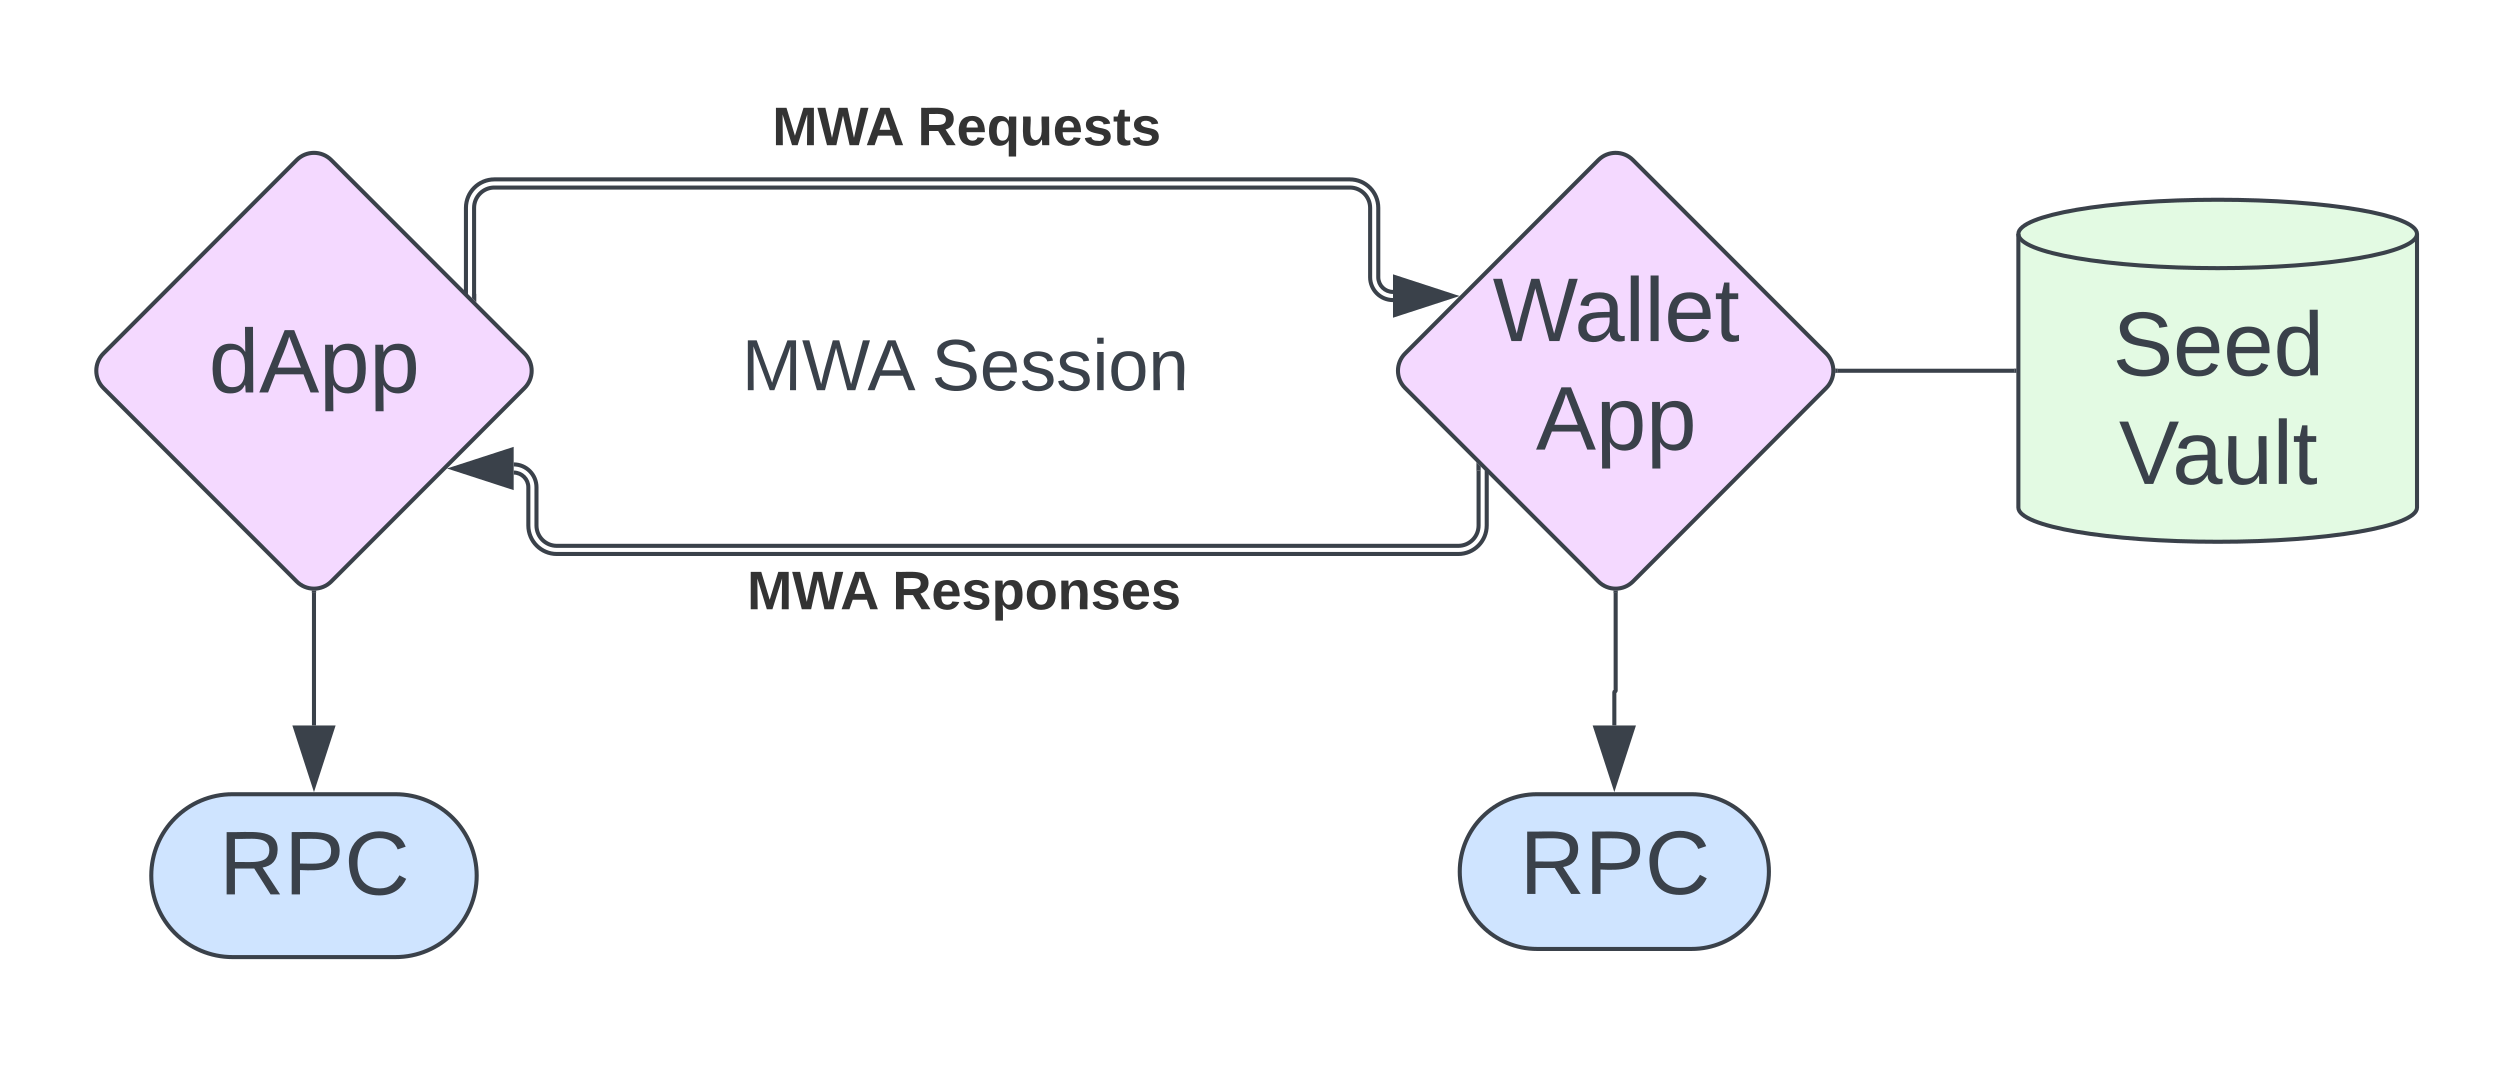 <?xml version="1.0" encoding="UTF-8"?>
<svg xmlns="http://www.w3.org/2000/svg" xmlns:xlink="http://www.w3.org/1999/xlink" width="1247px" height="532px" viewBox="0 0 1246 532" version="1.1">
<g id="surface1">
<rect x="0" y="0" width="1246" height="532" style="fill:rgb(100%,100%,100%);fill-opacity:1;stroke:none;"/>
<path style="fill-rule:nonzero;fill:rgb(95.686%,85.098%,100%);fill-opacity:1;stroke-width:1;stroke-linecap:butt;stroke-linejoin:miter;stroke:rgb(22.745%,25.49%,29.02%);stroke-opacity:1;stroke-miterlimit:4;" d="M 771.762 284.239 C 774.101 281.898 777.899 281.898 780.238 284.239 L 827.762 331.761 C 830.101 334.101 830.101 337.898 827.762 340.237 L 780.238 387.762 C 777.899 390.101 774.101 390.101 771.762 387.762 L 724.238 340.237 C 721.898 337.898 721.898 334.101 724.238 331.761 Z M 771.762 284.239 " transform="matrix(2.029,0,0,2.031,-769.111,-497.481)"/>
<path style=" stroke:none;fill-rule:nonzero;fill:rgb(22.745%,25.49%,29.02%);fill-opacity:1;" d="M 777.34 170.137 L 772.328 170.137 L 765.312 143.812 L 758.426 170.137 L 753.414 170.137 L 744.266 139.051 L 748.652 139.051 L 756.047 166.375 L 757.926 158.352 L 763.309 139.051 L 767.32 139.051 L 774.707 166.375 L 782.094 139.051 L 786.488 139.051 "/>
<path style=" stroke:none;fill-rule:nonzero;fill:rgb(22.745%,25.49%,29.02%);fill-opacity:1;" d="M 802.516 165.625 C 800.637 168.258 798.633 170.762 794 170.637 C 789.492 170.508 786.734 168.004 786.734 163.488 C 786.605 155.473 794.629 155.598 802.387 155.598 C 802.77 151.203 801.262 148.824 797.258 148.824 C 794.246 148.949 792.121 149.703 791.996 152.711 L 787.859 152.336 C 788.484 147.699 791.996 145.816 797.379 145.816 C 803.016 145.816 806.398 148.324 806.398 153.836 L 806.398 164.117 C 806.273 166.621 807.281 168.129 809.91 167.504 L 809.91 170.008 C 806.027 171.137 802.27 169.754 802.516 165.625 Z M 790.871 163.488 C 790.871 165.996 792.367 167.629 794.875 167.629 C 800.012 167.25 802.77 163.988 802.387 158.352 C 797.008 158.605 790.871 157.723 790.871 163.488 "/>
<path style=" stroke:none;fill-rule:nonzero;fill:rgb(22.745%,25.49%,29.02%);fill-opacity:1;" d="M 812.914 170.137 L 812.914 137.418 L 816.926 137.418 L 816.926 170.137 L 812.914 170.137 "/>
<path style=" stroke:none;fill-rule:nonzero;fill:rgb(22.745%,25.49%,29.02%);fill-opacity:1;" d="M 822.809 170.137 L 822.809 137.418 L 826.82 137.418 L 826.82 170.137 L 822.809 170.137 "/>
<path style=" stroke:none;fill-rule:nonzero;fill:rgb(22.745%,25.49%,29.02%);fill-opacity:1;" d="M 842.23 145.816 C 850.117 145.816 853.004 151.086 852.75 159.102 L 835.84 159.102 C 835.84 164.117 837.594 167.504 842.477 167.629 C 845.734 167.75 847.867 166.125 848.617 163.988 L 852.121 164.996 C 850.742 168.504 847.484 170.637 842.477 170.637 C 835.215 170.637 831.457 165.996 831.574 158.105 C 831.703 150.457 834.832 145.816 842.23 145.816 Z M 848.738 155.969 C 849.492 148.449 839.219 146.316 836.586 152.465 C 836.215 153.336 835.84 154.59 835.84 155.969 L 848.738 155.969 "/>
<path style=" stroke:none;fill-rule:nonzero;fill:rgb(22.745%,25.49%,29.02%);fill-opacity:1;" d="M 862.141 164.242 C 861.895 167.25 864.402 167.875 866.906 167.004 L 866.906 170.008 C 862.77 171.262 858.141 170.637 858.141 165.125 L 858.141 149.203 L 855.379 149.203 L 855.379 146.316 L 858.387 146.316 L 859.512 140.934 L 862.141 140.934 L 862.141 146.316 L 866.527 146.316 L 866.527 149.203 L 862.141 149.203 L 862.141 164.242 "/>
<path style=" stroke:none;fill-rule:nonzero;fill:rgb(22.745%,25.49%,29.02%);fill-opacity:1;" d="M 791.242 224.277 L 787.738 215.262 L 773.582 215.262 L 770.07 224.277 L 765.688 224.277 L 778.336 193.195 L 783.102 193.195 L 795.5 224.277 Z M 786.488 211.875 L 780.598 196.453 C 779.09 202.094 776.711 206.734 774.836 211.875 L 786.488 211.875 "/>
<path style=" stroke:none;fill-rule:nonzero;fill:rgb(22.745%,25.49%,29.02%);fill-opacity:1;" d="M 810.031 199.969 C 816.926 200.086 818.805 205.109 818.805 212.246 C 818.805 219.395 816.801 224.531 810.031 224.785 C 806.145 224.785 803.895 223.152 802.516 220.52 L 802.641 233.688 L 798.633 233.688 L 798.512 200.469 L 802.387 200.469 L 802.641 204.227 C 803.895 201.594 806.145 199.969 810.031 199.969 Z M 809.031 221.773 C 814.043 221.773 814.668 217.512 814.668 212.375 C 814.668 207.234 813.914 203.227 809.031 203.102 C 803.77 203.102 802.641 207.105 802.641 212.629 C 802.641 218.012 803.895 221.773 809.031 221.773 "/>
<path style=" stroke:none;fill-rule:nonzero;fill:rgb(22.745%,25.49%,29.02%);fill-opacity:1;" d="M 835.086 199.969 C 841.977 200.086 843.855 205.109 843.855 212.246 C 843.855 219.395 841.848 224.531 835.086 224.785 C 831.203 224.785 828.953 223.152 827.574 220.52 L 827.699 233.688 L 823.688 233.688 L 823.562 200.469 L 827.445 200.469 L 827.699 204.227 C 828.953 201.594 831.203 199.969 835.086 199.969 Z M 834.082 221.773 C 839.098 221.773 839.723 217.512 839.723 212.375 C 839.723 207.234 838.973 203.227 834.082 203.102 C 828.824 203.102 827.699 207.105 827.699 212.629 C 827.699 218.012 828.953 221.773 834.082 221.773 "/>
<path style="fill-rule:nonzero;fill:rgb(81.176%,89.412%,100%);fill-opacity:1;stroke-width:1;stroke-linecap:butt;stroke-linejoin:miter;stroke:rgb(22.745%,25.49%,29.02%);stroke-opacity:1;stroke-miterlimit:4;" d="M 794.673 439.999 C 805.171 439.999 813.672 448.501 813.672 459 C 813.672 469.5 805.171 477.999 794.673 477.999 L 756.671 477.999 C 746.173 477.999 737.672 469.5 737.672 459 C 737.672 448.501 746.173 439.999 756.671 439.999 Z M 794.673 439.999 " transform="matrix(2.029,0,0,2.031,-769.111,-497.481)"/>
<path style=" stroke:none;fill-rule:nonzero;fill:rgb(22.745%,25.49%,29.02%);fill-opacity:1;" d="M 786.684 423.699 C 786.559 428.84 783.801 431.719 779.172 432.473 L 787.938 445.883 L 783.172 445.883 L 775.031 432.973 L 765.387 432.973 L 765.387 445.883 L 761.254 445.883 L 761.254 414.801 C 772.281 415.18 786.93 412.168 786.684 423.699 Z M 765.387 429.719 C 772.906 429.465 782.547 431.348 782.547 423.828 C 782.547 416.18 772.527 418.559 765.387 418.188 L 765.387 429.719 "/>
<path style=" stroke:none;fill-rule:nonzero;fill:rgb(22.745%,25.49%,29.02%);fill-opacity:1;" d="M 793.699 414.801 C 804.602 414.926 817.625 412.922 817.625 424.199 C 817.625 433.98 807.977 434.227 797.832 433.727 L 797.832 445.883 L 793.699 445.883 Z M 797.832 430.465 C 804.973 430.465 813.367 431.844 813.367 424.199 C 813.367 416.809 804.848 418.312 797.832 418.188 L 797.832 430.465 "/>
<path style=" stroke:none;fill-rule:nonzero;fill:rgb(22.745%,25.49%,29.02%);fill-opacity:1;" d="M 846.559 423.445 C 845.305 419.941 842.176 417.805 837.418 417.805 C 830.023 417.805 826.52 422.82 826.52 430.219 C 826.52 437.738 830.148 442.879 837.664 442.879 C 843.055 442.879 845.434 439.871 847.438 436.359 L 850.824 438.113 C 848.562 442.879 844.434 446.383 837.418 446.383 C 827.398 446.383 822.762 440.117 822.262 430.219 C 821.508 417.18 834.66 411.039 845.688 416.309 C 848.062 417.434 849.57 419.566 850.57 422.074 "/>
<path style="fill:none;stroke-width:1;stroke-linecap:butt;stroke-linejoin:miter;stroke:rgb(22.745%,25.49%,29.02%);stroke-opacity:1;stroke-miterlimit:4;" d="M 775.999 390.519 L 775.999 414.591 C 775.995 414.679 775.922 414.75 775.828 414.75 C 775.737 414.754 775.668 414.829 775.672 414.921 L 775.672 423.12 " transform="matrix(2.029,0,0,2.031,-769.111,-497.481)"/>
<path style="fill-rule:nonzero;fill:rgb(22.745%,25.49%,29.02%);fill-opacity:1;stroke-width:0.05;stroke-linecap:butt;stroke-linejoin:miter;stroke:rgb(22.745%,25.49%,29.02%);stroke-opacity:1;stroke-miterlimit:4;" d="M 775.999 390.02 L 776.5 389.98 L 776.5 390.532 L 775.501 390.532 L 775.501 389.98 Z M 775.999 390.02 " transform="matrix(2.029,0,0,2.031,-769.111,-497.481)"/>
<path style="fill-rule:nonzero;fill:rgb(22.745%,25.49%,29.02%);fill-opacity:1;stroke-width:1;stroke-linecap:butt;stroke-linejoin:miter;stroke:rgb(22.745%,25.49%,29.02%);stroke-opacity:1;stroke-miterlimit:4;" d="M 775.672 437.879 L 771.031 423.621 L 780.301 423.621 Z M 775.672 437.879 " transform="matrix(2.029,0,0,2.031,-769.111,-497.481)"/>
<path style="fill-rule:nonzero;fill:rgb(89.02%,98.039%,89.02%);fill-opacity:1;stroke-width:1;stroke-linecap:butt;stroke-linejoin:miter;stroke:rgb(22.745%,25.49%,29.02%);stroke-opacity:1;stroke-miterlimit:4;" d="M 973 369.602 C 973 374.238 951.058 378.001 924 378.001 C 896.941 378.001 874.999 374.238 874.999 369.602 L 874.999 302.399 C 874.999 297.761 896.941 294 924 294 C 951.058 294 973 297.761 973 302.399 Z M 973 369.602 " transform="matrix(2.029,0,0,2.031,-769.111,-497.481)"/>
<path style="fill:none;stroke-width:1;stroke-linecap:butt;stroke-linejoin:miter;stroke:rgb(22.745%,25.49%,29.02%);stroke-opacity:1;stroke-miterlimit:4;" d="M 973 302.399 C 973 307.039 951.058 310.8 924 310.8 C 896.941 310.8 874.999 307.039 874.999 302.399 " transform="matrix(2.029,0,0,2.031,-769.111,-497.481)"/>
<path style=" stroke:none;fill-rule:nonzero;fill:rgb(22.745%,25.49%,29.02%);fill-opacity:1;" d="M 1076.535 163.531 C 1075.91 157.516 1061.133 156.762 1061.008 163.785 C 1062.758 173.184 1080.801 165.535 1081.426 178.695 C 1081.801 188.477 1066.27 189.602 1059.5 185.586 C 1057.375 184.336 1055.996 182.336 1055.371 179.828 L 1059.5 178.949 C 1060.129 185.969 1077.164 186.848 1077.164 178.82 C 1077.164 169.051 1057.75 177.07 1056.871 164.027 C 1056.242 153.758 1075.039 153.504 1079.293 159.77 C 1079.922 160.648 1080.293 161.777 1080.676 162.902 "/>
<path style=" stroke:none;fill-rule:nonzero;fill:rgb(22.745%,25.49%,29.02%);fill-opacity:1;" d="M 1095.957 162.902 C 1103.844 162.902 1106.73 168.168 1106.477 176.188 L 1089.566 176.188 C 1089.566 181.203 1091.32 184.59 1096.203 184.715 C 1099.461 184.844 1101.594 183.207 1102.348 181.082 L 1105.852 182.082 C 1104.473 185.586 1101.223 187.723 1096.203 187.723 C 1088.941 187.723 1085.184 183.082 1085.312 175.188 C 1085.43 167.543 1088.562 162.902 1095.957 162.902 Z M 1102.473 173.055 C 1103.219 165.535 1092.953 163.402 1090.32 169.551 C 1089.941 170.422 1089.566 171.676 1089.566 173.055 L 1102.473 173.055 "/>
<path style=" stroke:none;fill-rule:nonzero;fill:rgb(22.745%,25.49%,29.02%);fill-opacity:1;" d="M 1121.008 162.902 C 1128.902 162.902 1131.781 168.168 1131.535 176.188 L 1114.617 176.188 C 1114.617 181.203 1116.379 184.59 1121.262 184.715 C 1124.52 184.844 1126.645 183.207 1127.395 181.082 L 1130.906 182.082 C 1129.527 185.586 1126.27 187.723 1121.262 187.723 C 1113.992 187.723 1110.234 183.082 1110.359 175.188 C 1110.488 167.543 1113.617 162.902 1121.008 162.902 Z M 1127.523 173.055 C 1128.277 165.535 1118.004 163.402 1115.371 169.551 C 1115 170.422 1114.617 171.676 1114.617 173.055 L 1127.523 173.055 "/>
<path style=" stroke:none;fill-rule:nonzero;fill:rgb(22.745%,25.49%,29.02%);fill-opacity:1;" d="M 1144.184 162.902 C 1148.07 162.902 1150.195 164.535 1151.699 167.043 L 1151.574 154.504 L 1155.586 154.504 L 1155.711 187.223 L 1151.953 187.223 C 1151.699 185.969 1151.953 184.336 1151.574 183.336 C 1150.32 186.215 1148.07 187.723 1144.184 187.723 C 1137.543 187.723 1135.535 182.836 1135.418 175.434 C 1135.418 167.172 1138.297 162.902 1144.184 162.902 Z M 1145.312 165.91 C 1140.301 165.91 1139.547 170.176 1139.547 175.316 C 1139.547 180.328 1140.301 184.59 1145.184 184.59 C 1150.449 184.59 1151.574 180.574 1151.574 175.062 C 1151.574 169.797 1150.449 165.789 1145.312 165.91 "/>
<path style=" stroke:none;fill-rule:nonzero;fill:rgb(22.745%,25.49%,29.02%);fill-opacity:1;" d="M 1073.531 241.371 L 1069.273 241.371 L 1056.625 210.289 L 1061.008 210.289 L 1071.406 237.613 L 1081.801 210.289 L 1086.309 210.289 "/>
<path style=" stroke:none;fill-rule:nonzero;fill:rgb(22.745%,25.49%,29.02%);fill-opacity:1;" d="M 1100.715 236.859 C 1098.836 239.492 1096.828 242 1092.199 241.871 C 1087.691 241.746 1084.93 239.238 1084.93 234.727 C 1084.805 226.707 1092.828 226.824 1100.586 226.824 C 1100.969 222.438 1099.461 220.059 1095.457 220.059 C 1092.445 220.188 1090.32 220.941 1090.195 223.945 L 1086.055 223.574 C 1086.684 218.934 1090.195 217.055 1095.578 217.055 C 1101.223 217.055 1104.598 219.559 1104.598 225.07 L 1104.598 235.352 C 1104.473 237.859 1105.477 239.363 1108.109 238.738 L 1108.109 241.246 C 1104.227 242.371 1100.469 240.992 1100.715 236.859 Z M 1089.07 234.727 C 1089.07 237.23 1090.566 238.867 1093.07 238.867 C 1098.207 238.484 1100.969 235.227 1100.586 229.586 C 1095.203 229.84 1089.07 228.957 1089.07 234.727 "/>
<path style=" stroke:none;fill-rule:nonzero;fill:rgb(22.745%,25.49%,29.02%);fill-opacity:1;" d="M 1118.629 241.871 C 1107.484 242.371 1111.867 227.332 1110.988 217.551 L 1115 217.551 L 1115 232.59 C 1115 236.477 1115.871 238.867 1119.883 238.738 C 1128.902 238.484 1125.516 226.078 1126.145 217.551 L 1130.027 217.551 L 1130.156 241.371 L 1126.398 241.371 C 1126.27 240.117 1126.523 238.238 1126.145 237.23 C 1124.766 239.992 1122.641 241.746 1118.629 241.871 "/>
<path style=" stroke:none;fill-rule:nonzero;fill:rgb(22.745%,25.49%,29.02%);fill-opacity:1;" d="M 1136.164 241.371 L 1136.164 208.652 L 1140.176 208.652 L 1140.176 241.371 L 1136.164 241.371 "/>
<path style=" stroke:none;fill-rule:nonzero;fill:rgb(22.745%,25.49%,29.02%);fill-opacity:1;" d="M 1150.449 235.48 C 1150.195 238.484 1152.699 239.109 1155.203 238.238 L 1155.203 241.246 C 1151.074 242.5 1146.438 241.871 1146.438 236.352 L 1146.438 220.441 L 1143.688 220.441 L 1143.688 217.551 L 1146.691 217.551 L 1147.816 212.168 L 1150.449 212.168 L 1150.449 217.551 L 1154.832 217.551 L 1154.832 220.441 L 1150.449 220.441 L 1150.449 235.48 "/>
<path style="fill:none;stroke-width:1;stroke-linecap:butt;stroke-linejoin:miter;stroke:rgb(22.745%,25.49%,29.02%);stroke-opacity:1;stroke-miterlimit:4;" d="M 830.52 335.999 L 874 335.999 " transform="matrix(2.029,0,0,2.031,-769.111,-497.481)"/>
<path style="fill-rule:nonzero;fill:rgb(22.745%,25.49%,29.02%);fill-opacity:1;stroke-width:0.05;stroke-linecap:butt;stroke-linejoin:miter;stroke:rgb(22.745%,25.49%,29.02%);stroke-opacity:1;stroke-miterlimit:4;" d="M 830.532 336.5 L 829.981 336.5 L 830.02 335.999 L 829.981 335.499 L 830.532 335.499 Z M 874.501 336.5 L 874 336.5 L 874 335.499 L 874.501 335.499 Z M 874.501 336.5 " transform="matrix(2.029,0,0,2.031,-769.111,-497.481)"/>
<path style="fill-rule:nonzero;fill:rgb(95.686%,85.098%,100%);fill-opacity:1;stroke-width:1;stroke-linecap:butt;stroke-linejoin:miter;stroke:rgb(22.745%,25.49%,29.02%);stroke-opacity:1;stroke-miterlimit:4;" d="M 451.762 284.239 C 454.102 281.898 457.898 281.898 460.239 284.239 L 507.761 331.761 C 510.102 334.101 510.102 337.898 507.761 340.237 L 460.239 387.762 C 457.898 390.101 454.102 390.101 451.762 387.762 L 404.237 340.237 C 401.899 337.898 401.899 334.101 404.237 331.761 Z M 451.762 284.239 " transform="matrix(2.029,0,0,2.031,-769.111,-497.481)"/>
<path style=" stroke:none;fill-rule:nonzero;fill:rgb(22.745%,25.49%,29.02%);fill-opacity:1;" d="M 114.301 171.43 C 118.184 171.43 120.316 173.062 121.824 175.57 L 121.695 163.039 L 125.699 163.039 L 125.824 195.75 L 122.066 195.75 C 121.824 194.496 122.066 192.867 121.695 191.863 C 120.441 194.75 118.184 196.246 114.301 196.246 C 107.664 196.246 105.66 191.363 105.531 183.969 C 105.531 175.695 108.418 171.43 114.301 171.43 Z M 115.434 174.445 C 110.422 174.445 109.672 178.703 109.672 183.844 C 109.672 188.855 110.422 193.113 115.305 193.113 C 120.57 193.113 121.695 189.109 121.695 183.59 C 121.695 178.332 120.57 174.316 115.434 174.445 "/>
<path style=" stroke:none;fill-rule:nonzero;fill:rgb(22.745%,25.49%,29.02%);fill-opacity:1;" d="M 154.387 195.75 L 150.883 186.723 L 136.727 186.723 L 133.223 195.75 L 128.836 195.75 L 141.488 164.664 L 146.246 164.664 L 158.652 195.75 Z M 149.629 183.344 L 143.742 167.922 C 142.234 173.562 139.855 178.203 137.977 183.344 L 149.629 183.344 "/>
<path style=" stroke:none;fill-rule:nonzero;fill:rgb(22.745%,25.49%,29.02%);fill-opacity:1;" d="M 173.18 171.43 C 180.07 171.555 181.949 176.57 181.949 183.715 C 181.949 190.863 179.941 196.004 173.18 196.246 C 169.297 196.246 167.039 194.621 165.66 191.988 L 165.785 205.148 L 161.781 205.148 L 161.656 171.938 L 165.539 171.938 L 165.785 175.695 C 167.039 173.062 169.297 171.43 173.18 171.43 Z M 172.176 193.242 C 177.184 193.242 177.812 188.984 177.812 183.844 C 177.812 178.703 177.059 174.688 172.176 174.562 C 166.91 174.562 165.785 178.574 165.785 184.09 C 165.785 189.48 167.039 193.242 172.176 193.242 "/>
<path style=" stroke:none;fill-rule:nonzero;fill:rgb(22.745%,25.49%,29.02%);fill-opacity:1;" d="M 198.23 171.43 C 205.121 171.555 207 176.57 207 183.715 C 207 190.863 204.992 196.004 198.23 196.246 C 194.348 196.246 192.094 194.621 190.715 191.988 L 190.844 205.148 L 186.832 205.148 L 186.703 171.938 L 190.59 171.938 L 190.844 175.695 C 192.094 173.062 194.348 171.43 198.23 171.43 Z M 197.23 193.242 C 202.242 193.242 202.867 188.984 202.867 183.844 C 202.867 178.703 202.113 174.688 197.23 174.562 C 191.969 174.562 190.844 178.574 190.844 184.09 C 190.844 189.48 192.094 193.242 197.23 193.242 "/>
<path style="fill-rule:nonzero;fill:rgb(81.176%,89.412%,100%);fill-opacity:1;stroke-width:1;stroke-linecap:butt;stroke-linejoin:miter;stroke:rgb(22.745%,25.49%,29.02%);stroke-opacity:1;stroke-miterlimit:4;" d="M 476 439.999 C 487.051 439.999 496 448.949 496 460.001 C 496 471.051 487.051 480 476 480 L 436 480 C 424.95 480 416.001 471.051 416.001 460.001 C 416.001 448.949 424.95 439.999 436 439.999 Z M 476 439.999 " transform="matrix(2.029,0,0,2.031,-769.111,-497.481)"/>
<path style=" stroke:none;fill-rule:nonzero;fill:rgb(22.745%,25.49%,29.02%);fill-opacity:1;" d="M 137.977 423.953 C 137.852 429.094 135.102 431.973 130.461 432.727 L 139.23 446.137 L 134.473 446.137 L 126.324 433.227 L 116.688 433.227 L 116.688 446.137 L 112.547 446.137 L 112.547 415.055 C 123.574 415.434 138.23 412.422 137.977 423.953 Z M 116.688 429.973 C 124.199 429.719 133.848 431.598 133.848 424.082 C 133.848 416.434 123.82 418.812 116.688 418.441 L 116.688 429.973 "/>
<path style=" stroke:none;fill-rule:nonzero;fill:rgb(22.745%,25.49%,29.02%);fill-opacity:1;" d="M 144.992 415.055 C 155.895 415.18 168.918 413.176 168.918 424.453 C 168.918 434.234 159.277 434.48 149.133 433.98 L 149.133 446.137 L 144.992 446.137 Z M 149.133 430.719 C 156.266 430.719 164.66 432.098 164.66 424.453 C 164.66 417.062 156.137 418.566 149.133 418.441 L 149.133 430.719 "/>
<path style=" stroke:none;fill-rule:nonzero;fill:rgb(22.745%,25.49%,29.02%);fill-opacity:1;" d="M 197.859 423.699 C 196.605 420.195 193.477 418.059 188.711 418.059 C 181.324 418.059 177.812 423.074 177.812 430.473 C 177.812 437.992 181.449 443.133 188.965 443.133 C 194.348 443.133 196.727 440.125 198.73 436.613 L 202.113 438.367 C 199.863 443.133 195.727 446.637 188.711 446.637 C 178.691 446.637 174.055 440.371 173.555 430.473 C 172.801 417.434 185.953 411.293 196.977 416.562 C 199.355 417.688 200.863 419.82 201.863 422.328 "/>
<path style="fill:none;stroke-width:1;stroke-linecap:butt;stroke-linejoin:miter;stroke:rgb(22.745%,25.49%,29.02%);stroke-opacity:1;stroke-miterlimit:4;" d="M 456 390.519 L 456 423.12 " transform="matrix(2.029,0,0,2.031,-769.111,-497.481)"/>
<path style="fill-rule:nonzero;fill:rgb(22.745%,25.49%,29.02%);fill-opacity:1;stroke-width:0.05;stroke-linecap:butt;stroke-linejoin:miter;stroke:rgb(22.745%,25.49%,29.02%);stroke-opacity:1;stroke-miterlimit:4;" d="M 456 390.02 L 456.501 389.98 L 456.501 390.532 L 455.5 390.532 L 455.5 389.98 Z M 456 390.02 " transform="matrix(2.029,0,0,2.031,-769.111,-497.481)"/>
<path style="fill-rule:nonzero;fill:rgb(22.745%,25.49%,29.02%);fill-opacity:1;stroke-width:1;stroke-linecap:butt;stroke-linejoin:miter;stroke:rgb(22.745%,25.49%,29.02%);stroke-opacity:1;stroke-miterlimit:4;" d="M 456 437.879 L 451.371 423.621 L 460.63 423.621 Z M 456 437.879 " transform="matrix(2.029,0,0,2.031,-769.111,-497.481)"/>
<path style="fill:none;stroke-width:1;stroke-linecap:butt;stroke-linejoin:miter;stroke:rgb(22.745%,25.49%,29.02%);stroke-opacity:1;stroke-miterlimit:4;" d="M 493.359 317.148 L 493.359 296.001 C 493.359 292.132 496.493 289 500.36 289 L 710.641 289 C 714.508 289 717.64 292.132 717.64 296.001 L 717.64 313.039 C 717.653 315.03 719.27 316.641 721.262 316.641 " transform="matrix(2.029,0,0,2.031,-769.111,-497.481)"/>
<path style="fill:none;stroke-width:1;stroke-linecap:butt;stroke-linejoin:miter;stroke:rgb(22.745%,25.49%,29.02%);stroke-opacity:1;stroke-miterlimit:4;" d="M 495.359 317.148 L 495.359 296.001 C 495.359 293.238 497.598 291.001 500.36 291.001 L 710.641 291.001 C 713.403 291.001 715.64 293.238 715.64 296.001 L 715.64 313.039 C 715.653 316.137 718.163 318.641 721.262 318.641 " transform="matrix(2.029,0,0,2.031,-769.111,-497.481)"/>
<path style="fill-rule:nonzero;fill:rgb(22.745%,25.49%,29.02%);fill-opacity:1;stroke-width:0.05;stroke-linecap:butt;stroke-linejoin:miter;stroke:rgb(22.745%,25.49%,29.02%);stroke-opacity:1;stroke-miterlimit:4;" d="M 493.859 317.148 Z M 495.859 319.149 L 494.86 318.149 L 494.86 317.148 L 495.859 317.148 Z M 495.859 319.149 " transform="matrix(2.029,0,0,2.031,-769.111,-497.481)"/>
<path style="fill-rule:nonzero;fill:rgb(22.745%,25.49%,29.02%);fill-opacity:1;stroke-width:1;stroke-linecap:butt;stroke-linejoin:miter;stroke:rgb(22.745%,25.49%,29.02%);stroke-opacity:1;stroke-miterlimit:4;" d="M 736.019 317.649 L 721.761 322.289 L 721.761 313.001 Z M 736.019 317.649 " transform="matrix(2.029,0,0,2.031,-769.111,-497.481)"/>
<path style=" stroke:none;fill-rule:nonzero;fill:rgb(20%,20%,20%);fill-opacity:1;" d="M 402.02 72.426 L 402.168 57.078 L 397.359 72.426 L 394.574 72.426 L 389.844 57.078 L 389.992 72.426 L 386.539 72.426 L 386.539 53.77 L 391.801 53.77 L 396.012 67.684 L 400.289 53.77 L 405.477 53.77 L 405.477 72.426 L 402.02 72.426 "/>
<path style=" stroke:none;fill-rule:nonzero;fill:rgb(20%,20%,20%);fill-opacity:1;" d="M 427.875 72.426 L 423.285 72.426 L 419.98 57.68 L 416.676 72.426 L 412.016 72.426 L 407.203 53.77 L 411.191 53.77 L 414.496 68.738 L 417.879 53.77 L 422.242 53.77 L 425.465 68.738 L 428.773 53.77 L 432.68 53.77 "/>
<path style=" stroke:none;fill-rule:nonzero;fill:rgb(20%,20%,20%);fill-opacity:1;" d="M 446.141 72.426 L 444.484 67.684 L 437.422 67.684 L 435.766 72.426 L 431.855 72.426 L 438.625 53.77 L 443.207 53.77 L 449.969 72.426 Z M 443.66 64.754 L 440.949 56.633 C 440.203 59.488 439.148 62.043 438.246 64.754 L 443.66 64.754 "/>
<path style=" stroke:none;fill-rule:nonzero;fill:rgb(20%,20%,20%);fill-opacity:1;" d="M 475.223 59.336 C 475.223 62.344 473.496 63.922 471.164 64.605 L 476.199 72.426 L 471.77 72.426 L 467.48 65.352 L 462.898 65.352 L 462.898 72.426 L 458.988 72.426 L 458.988 53.77 C 465.98 54.07 475.297 52.039 475.223 59.336 Z M 462.898 62.344 C 466.504 62.191 471.316 63.246 471.316 59.488 C 471.316 55.879 466.355 57.078 462.898 56.855 L 462.898 62.344 "/>
<path style=" stroke:none;fill-rule:nonzero;fill:rgb(20%,20%,20%);fill-opacity:1;" d="M 490.555 68.816 C 489.582 71.07 487.773 72.797 484.395 72.727 C 479.887 72.574 477.707 69.941 477.707 65.199 C 477.707 60.465 479.957 57.832 484.469 57.832 C 489.129 57.832 490.707 61.219 490.785 65.953 L 481.613 65.953 C 481.613 68.285 482.215 70.094 484.547 70.164 C 485.895 70.164 486.797 69.641 487.098 68.516 Z M 487.18 63.621 C 487.551 60.164 482.891 58.887 481.914 62.043 C 481.766 62.496 481.613 63.02 481.613 63.621 L 487.18 63.621 "/>
<path style=" stroke:none;fill-rule:nonzero;fill:rgb(20%,20%,20%);fill-opacity:1;" d="M 498 72.727 C 494.09 72.727 492.816 69.34 492.816 65.277 C 492.816 61.137 494.164 57.832 498.301 57.832 C 500.48 57.832 501.828 58.734 502.66 60.391 L 502.812 58.133 L 506.418 58.133 L 506.34 78.066 L 502.66 78.066 L 502.66 70.016 C 501.906 71.742 500.25 72.727 498 72.727 Z M 499.578 70.164 C 501.977 70.164 502.66 67.984 502.66 65.199 C 502.66 62.496 501.977 60.391 499.648 60.391 C 497.176 60.391 496.723 62.645 496.645 65.277 C 496.645 68.516 497.617 70.164 499.578 70.164 "/>
<path style=" stroke:none;fill-rule:nonzero;fill:rgb(20%,20%,20%);fill-opacity:1;" d="M 514.535 72.727 C 507.996 72.797 510.176 64.223 509.793 58.133 L 513.559 58.133 C 514.082 62.422 511.824 69.41 516.031 69.941 C 520.543 69.562 518.664 62.645 519.047 58.133 L 522.801 58.133 L 522.875 72.426 L 519.348 72.426 C 519.195 71.52 519.418 70.316 519.117 69.562 C 518.211 71.441 517.016 72.727 514.535 72.727 "/>
<path style=" stroke:none;fill-rule:nonzero;fill:rgb(20%,20%,20%);fill-opacity:1;" d="M 538.508 68.816 C 537.531 71.07 535.73 72.797 532.348 72.727 C 527.836 72.574 525.656 69.941 525.656 65.199 C 525.656 60.465 527.914 57.832 532.418 57.832 C 537.078 57.832 538.656 61.219 538.734 65.953 L 529.562 65.953 C 529.562 68.285 530.168 70.094 532.496 70.164 C 533.852 70.164 534.75 69.641 535.051 68.516 Z M 535.129 63.621 C 535.5 60.164 530.84 58.887 529.867 62.043 C 529.715 62.496 529.562 63.02 529.562 63.621 L 535.129 63.621 "/>
<path style=" stroke:none;fill-rule:nonzero;fill:rgb(20%,20%,20%);fill-opacity:1;" d="M 549.938 62.043 C 550.008 59.859 544.672 59.488 544.594 61.742 C 545.727 65.199 553.465 62.273 553.543 68.215 C 553.613 74.457 541.219 73.926 540.613 68.887 L 543.848 68.363 C 544.148 69.793 545.348 70.242 547.156 70.242 C 549.637 70.848 551.434 67.984 548.953 67.16 C 545.727 66.102 541.289 66.332 541.137 62.191 C 540.988 56.18 552.711 56.633 553.242 61.668 "/>
<path style=" stroke:none;fill-rule:nonzero;fill:rgb(20%,20%,20%);fill-opacity:1;" d="M 563.309 72.195 C 560.605 73.25 556.77 72.727 556.77 69.039 L 556.77 60.613 L 554.969 60.613 L 554.969 58.133 L 557 58.133 L 558.125 54.754 L 560.457 54.754 L 560.457 58.133 L 563.16 58.133 L 563.16 60.613 L 560.457 60.613 L 560.457 68.062 C 560.383 69.793 561.66 70.395 563.309 69.941 L 563.309 72.195 "/>
<path style=" stroke:none;fill-rule:nonzero;fill:rgb(20%,20%,20%);fill-opacity:1;" d="M 573.906 62.043 C 573.988 59.859 568.645 59.488 568.574 61.742 C 569.699 65.199 577.445 62.273 577.516 68.215 C 577.594 74.457 565.188 73.926 564.586 68.887 L 567.82 68.363 C 568.121 69.793 569.328 70.242 571.125 70.242 C 573.605 70.848 575.414 67.984 572.934 67.16 C 569.699 66.102 565.266 66.332 565.117 62.191 C 564.965 56.18 576.691 56.633 577.215 61.668 "/>
<path style="fill:none;stroke-width:1;stroke-linecap:butt;stroke-linejoin:miter;stroke:rgb(22.745%,25.49%,29.02%);stroke-opacity:1;stroke-miterlimit:4;" d="M 505.101 359 C 508.196 359.011 510.698 361.524 510.698 364.621 L 510.698 373.999 C 510.698 376.762 512.937 378.999 515.699 378.999 L 737.301 378.999 C 740.063 378.999 742.302 376.762 742.302 373.999 L 742.302 360.5 " transform="matrix(2.029,0,0,2.031,-769.111,-497.481)"/>
<path style="fill:none;stroke-width:1;stroke-linecap:butt;stroke-linejoin:miter;stroke:rgb(22.745%,25.49%,29.02%);stroke-opacity:1;stroke-miterlimit:4;" d="M 505.101 361 C 507.089 361.012 508.698 362.628 508.698 364.621 L 508.698 373.999 C 508.698 377.868 511.836 381 515.699 381 L 737.301 381 C 741.164 381 744.302 377.868 744.302 373.999 L 744.302 360.5 " transform="matrix(2.029,0,0,2.031,-769.111,-497.481)"/>
<path style="fill-rule:nonzero;fill:rgb(22.745%,25.49%,29.02%);fill-opacity:1;stroke-width:1;stroke-linecap:butt;stroke-linejoin:miter;stroke:rgb(22.745%,25.49%,29.02%);stroke-opacity:1;stroke-miterlimit:4;" d="M 490.319 360 L 504.591 355.372 L 504.591 364.629 Z M 490.319 360 " transform="matrix(2.029,0,0,2.031,-769.111,-497.481)"/>
<path style="fill-rule:nonzero;fill:rgb(22.745%,25.49%,29.02%);fill-opacity:1;stroke-width:0.05;stroke-linecap:butt;stroke-linejoin:miter;stroke:rgb(22.745%,25.49%,29.02%);stroke-opacity:1;stroke-miterlimit:4;" d="M 742.8 359.5 L 742.8 360.5 L 741.801 360.5 L 741.801 358.5 Z M 743.801 360.5 Z M 743.801 360.5 " transform="matrix(2.029,0,0,2.031,-769.111,-497.481)"/>
<path style=" stroke:none;fill-rule:nonzero;fill:rgb(20%,20%,20%);fill-opacity:1;" d="M 389.445 303.906 L 389.598 288.559 L 384.785 303.906 L 382.004 303.906 L 377.27 288.559 L 377.422 303.906 L 373.957 303.906 L 373.957 285.25 L 379.219 285.25 L 383.43 299.164 L 387.711 285.25 L 392.902 285.25 L 392.902 303.906 L 389.445 303.906 "/>
<path style=" stroke:none;fill-rule:nonzero;fill:rgb(20%,20%,20%);fill-opacity:1;" d="M 415.297 303.906 L 410.715 303.906 L 407.41 289.16 L 404.094 303.906 L 399.441 303.906 L 394.629 285.25 L 398.609 285.25 L 401.914 300.219 L 405.301 285.25 L 409.66 285.25 L 412.895 300.219 L 416.199 285.25 L 420.109 285.25 "/>
<path style=" stroke:none;fill-rule:nonzero;fill:rgb(20%,20%,20%);fill-opacity:1;" d="M 433.559 303.906 L 431.91 299.164 L 424.84 299.164 L 423.191 303.906 L 419.285 303.906 L 426.047 285.25 L 430.629 285.25 L 437.398 303.906 Z M 431.078 296.234 L 428.375 288.113 C 427.621 290.969 426.57 293.523 425.672 296.234 L 431.078 296.234 "/>
<path style=" stroke:none;fill-rule:nonzero;fill:rgb(20%,20%,20%);fill-opacity:1;" d="M 462.652 290.82 C 462.652 293.824 460.918 295.402 458.594 296.086 L 463.629 303.906 L 459.188 303.906 L 454.906 296.832 L 450.324 296.832 L 450.324 303.906 L 446.418 303.906 L 446.418 285.25 C 453.402 285.551 462.723 283.52 462.652 290.82 Z M 450.324 293.824 C 453.934 293.676 458.738 294.73 458.738 290.969 C 458.738 287.359 453.781 288.559 450.324 288.336 L 450.324 293.824 "/>
<path style=" stroke:none;fill-rule:nonzero;fill:rgb(20%,20%,20%);fill-opacity:1;" d="M 477.984 300.297 C 477 302.551 475.199 304.277 471.816 304.207 C 467.305 304.059 465.125 301.422 465.125 296.68 C 465.125 291.945 467.383 289.312 471.895 289.312 C 476.555 289.312 478.133 292.699 478.207 297.434 L 469.035 297.434 C 469.035 299.766 469.637 301.574 471.965 301.645 C 473.32 301.645 474.227 301.121 474.527 299.996 Z M 474.598 295.102 C 474.973 291.645 470.316 290.367 469.336 293.523 C 469.184 293.977 469.035 294.5 469.035 295.102 L 474.598 295.102 "/>
<path style=" stroke:none;fill-rule:nonzero;fill:rgb(20%,20%,20%);fill-opacity:1;" d="M 489.406 293.523 C 489.477 291.344 484.141 290.969 484.07 293.223 C 485.195 296.68 492.941 293.754 493.012 299.695 C 493.094 305.938 480.688 305.406 480.082 300.367 L 483.316 299.844 C 483.621 301.273 484.824 301.727 486.625 301.727 C 489.105 302.328 490.914 299.465 488.43 298.641 C 485.195 297.586 480.766 297.812 480.613 293.676 C 480.465 287.66 492.188 288.113 492.711 293.152 "/>
<path style=" stroke:none;fill-rule:nonzero;fill:rgb(20%,20%,20%);fill-opacity:1;" d="M 504.285 289.312 C 508.273 289.312 509.547 292.617 509.547 296.68 C 509.547 300.891 508.121 304.059 504.062 304.207 C 501.734 304.277 500.68 302.922 499.625 301.645 C 499.855 304.129 499.773 306.832 499.773 309.547 L 496.016 309.547 L 495.945 289.613 L 499.551 289.613 C 499.703 290.367 499.551 291.344 499.773 291.945 C 500.605 290.145 501.953 289.312 504.285 289.312 Z M 502.707 301.645 C 505.188 301.645 505.641 299.312 505.711 296.68 C 505.711 293.824 505.039 291.875 502.707 291.875 C 498.5 291.875 498.578 301.645 502.707 301.645 "/>
<path style=" stroke:none;fill-rule:nonzero;fill:rgb(20%,20%,20%);fill-opacity:1;" d="M 518.871 289.312 C 523.676 289.312 526.086 292.023 526.086 296.758 C 526.086 301.574 523.453 304.207 518.793 304.207 C 514.211 304.207 511.648 301.496 511.648 296.758 C 511.648 292.094 514.211 289.312 518.871 289.312 Z M 518.793 301.645 C 521.422 301.645 522.176 299.543 522.176 296.758 C 522.176 293.754 521.422 291.875 518.941 291.875 C 516.391 291.875 515.559 293.824 515.559 296.758 C 515.559 299.465 516.309 301.645 518.793 301.645 "/>
<path style=" stroke:none;fill-rule:nonzero;fill:rgb(20%,20%,20%);fill-opacity:1;" d="M 537.207 289.312 C 543.746 289.238 541.566 297.812 541.938 303.906 L 538.18 303.906 C 537.656 299.613 539.91 292.094 535.629 292.094 C 531.195 292.094 533.074 299.395 532.695 303.906 L 528.938 303.906 L 528.867 289.613 L 532.395 289.613 C 532.543 290.516 532.324 291.723 532.625 292.469 C 533.527 290.516 534.727 289.391 537.207 289.312 "/>
<path style=" stroke:none;fill-rule:nonzero;fill:rgb(20%,20%,20%);fill-opacity:1;" d="M 553.82 293.523 C 553.891 291.344 548.559 290.969 548.477 293.223 C 549.613 296.68 557.348 293.754 557.426 299.695 C 557.5 305.938 545.102 305.406 544.5 300.367 L 547.734 299.844 C 548.027 301.273 549.23 301.727 551.039 301.727 C 553.52 302.328 555.32 299.465 552.84 298.641 C 549.613 297.586 545.172 297.812 545.023 293.676 C 544.871 287.66 556.594 288.113 557.125 293.152 "/>
<path style=" stroke:none;fill-rule:nonzero;fill:rgb(20%,20%,20%);fill-opacity:1;" d="M 572.457 300.297 C 571.48 302.551 569.676 304.277 566.289 304.207 C 561.789 304.059 559.609 301.422 559.609 296.68 C 559.609 291.945 561.859 289.312 566.371 289.312 C 571.031 289.312 572.609 292.699 572.68 297.434 L 563.516 297.434 C 563.516 299.766 564.117 301.574 566.441 301.645 C 567.797 301.645 568.699 301.121 569 299.996 Z M 569.074 295.102 C 569.453 291.645 564.793 290.367 563.816 293.523 C 563.668 293.977 563.516 294.5 563.516 295.102 L 569.074 295.102 "/>
<path style=" stroke:none;fill-rule:nonzero;fill:rgb(20%,20%,20%);fill-opacity:1;" d="M 583.879 293.523 C 583.961 291.344 578.617 290.969 578.547 293.223 C 579.672 296.68 587.414 293.754 587.488 299.695 C 587.566 305.938 575.16 305.406 574.559 300.367 L 577.793 299.844 C 578.094 301.273 579.297 301.727 581.098 301.727 C 583.578 302.328 585.387 299.465 582.906 298.641 C 579.672 297.586 575.238 297.812 575.09 293.676 C 574.938 287.66 586.664 288.113 587.188 293.152 "/>
<path style=" stroke:none;fill-rule:nonzero;fill:rgb(22.745%,25.49%,29.02%);fill-opacity:1;" d="M 393.559 194.621 L 393.758 172.762 C 391.461 180.383 388.352 187.301 385.746 194.621 L 383.438 194.621 L 375.32 172.762 L 375.422 194.621 L 372.516 194.621 L 372.516 169.754 L 376.93 169.754 L 384.641 190.91 C 386.75 183.391 389.754 176.871 392.262 169.754 L 396.566 169.754 L 396.566 194.621 L 393.559 194.621 "/>
<path style=" stroke:none;fill-rule:nonzero;fill:rgb(22.745%,25.49%,29.02%);fill-opacity:1;" d="M 426.133 194.621 L 422.121 194.621 L 416.508 173.562 L 411 194.621 L 406.988 194.621 L 399.672 169.754 L 403.184 169.754 L 409.098 191.617 L 410.594 185.199 L 414.906 169.754 L 418.109 169.754 L 424.023 191.617 L 429.938 169.754 L 433.449 169.754 "/>
<path style=" stroke:none;fill-rule:nonzero;fill:rgb(22.745%,25.49%,29.02%);fill-opacity:1;" d="M 452.688 194.621 L 449.883 187.402 L 438.555 187.402 L 435.746 194.621 L 432.246 194.621 L 442.367 169.754 L 446.172 169.754 L 456.098 194.621 Z M 448.883 184.691 L 444.168 172.359 C 442.969 176.871 441.059 180.582 439.562 184.691 L 448.883 184.691 "/>
<path style=" stroke:none;fill-rule:nonzero;fill:rgb(22.745%,25.49%,29.02%);fill-opacity:1;" d="M 482.754 175.672 C 482.246 170.859 470.43 170.254 470.324 175.871 C 471.73 183.391 486.156 177.273 486.664 187.801 C 486.965 195.621 474.535 196.527 469.121 193.32 C 467.418 192.312 466.316 190.711 465.816 188.703 L 469.121 188.008 C 469.621 193.613 483.254 194.32 483.254 187.902 C 483.254 180.082 467.719 186.5 467.02 176.07 C 466.52 167.844 481.551 167.645 484.957 172.66 C 485.457 173.363 485.758 174.27 486.062 175.164 "/>
<path style=" stroke:none;fill-rule:nonzero;fill:rgb(22.745%,25.49%,29.02%);fill-opacity:1;" d="M 498.285 175.164 C 504.602 175.164 506.902 179.379 506.703 185.793 L 493.172 185.793 C 493.172 189.809 494.574 192.512 498.484 192.613 C 501.09 192.719 502.793 191.41 503.398 189.703 L 506.203 190.512 C 505.102 193.32 502.492 195.02 498.484 195.02 C 492.672 195.02 489.668 191.312 489.762 184.992 C 489.867 178.879 492.371 175.164 498.285 175.164 Z M 503.492 183.289 C 504.094 177.273 495.883 175.57 493.773 180.48 C 493.473 181.184 493.172 182.184 493.172 183.289 L 503.492 183.289 "/>
<path style=" stroke:none;fill-rule:nonzero;fill:rgb(22.745%,25.49%,29.02%);fill-opacity:1;" d="M 521.836 180.281 C 521.535 176.871 513.219 176.473 513.117 180.281 C 514.621 185.594 524.641 181.488 525.039 189.309 C 525.441 197.129 510.008 196.723 509.312 190.109 L 512.117 189.609 C 512.512 193.219 521.836 194.121 521.938 189.609 C 520.934 183.992 510.609 188.102 510.113 180.582 C 509.707 174.863 518.324 174.27 522.336 176.371 C 523.539 177.078 524.445 178.273 524.746 179.883 "/>
<path style=" stroke:none;fill-rule:nonzero;fill:rgb(22.745%,25.49%,29.02%);fill-opacity:1;" d="M 539.871 180.281 C 539.574 176.871 531.254 176.473 531.156 180.281 C 532.656 185.594 542.676 181.488 543.078 189.309 C 543.484 197.129 528.051 196.723 527.344 190.109 L 530.152 189.609 C 530.555 193.219 539.871 194.121 539.973 189.609 C 538.973 183.992 528.652 188.102 528.145 180.582 C 527.75 174.863 536.367 174.27 540.375 176.371 C 541.574 177.078 542.477 178.273 542.777 179.883 "/>
<path style=" stroke:none;fill-rule:nonzero;fill:rgb(22.745%,25.49%,29.02%);fill-opacity:1;" d="M 546.789 171.461 L 546.789 168.445 L 549.992 168.445 L 549.992 171.461 Z M 546.789 194.621 L 546.789 175.57 L 549.992 175.57 L 549.992 194.621 L 546.789 194.621 "/>
<path style=" stroke:none;fill-rule:nonzero;fill:rgb(22.745%,25.49%,29.02%);fill-opacity:1;" d="M 562.32 175.164 C 568.535 175.07 570.84 178.879 570.84 185.098 C 570.934 191.41 568.137 195.02 562.223 195.02 C 556.309 195.02 553.898 191.109 553.805 185.098 C 553.805 178.48 556.609 175.164 562.32 175.164 Z M 562.223 192.613 C 566.633 192.719 567.535 189.508 567.535 185.098 C 567.535 180.781 566.734 177.578 562.422 177.578 C 558.109 177.578 557.109 180.781 557.109 185.098 C 557.109 189.41 558.109 192.512 562.223 192.613 "/>
<path style=" stroke:none;fill-rule:nonzero;fill:rgb(22.745%,25.49%,29.02%);fill-opacity:1;" d="M 584.07 175.164 C 592.988 174.77 589.383 186.801 590.078 194.621 L 586.875 194.621 L 586.875 182.488 C 586.875 179.379 586.066 177.578 582.969 177.672 C 575.746 177.879 578.555 187.902 578.055 194.621 L 574.852 194.621 L 574.75 175.57 L 577.754 175.57 C 577.855 176.57 577.656 177.973 577.949 178.773 C 579.051 176.57 580.859 175.27 584.07 175.164 "/>
</g>
</svg>
